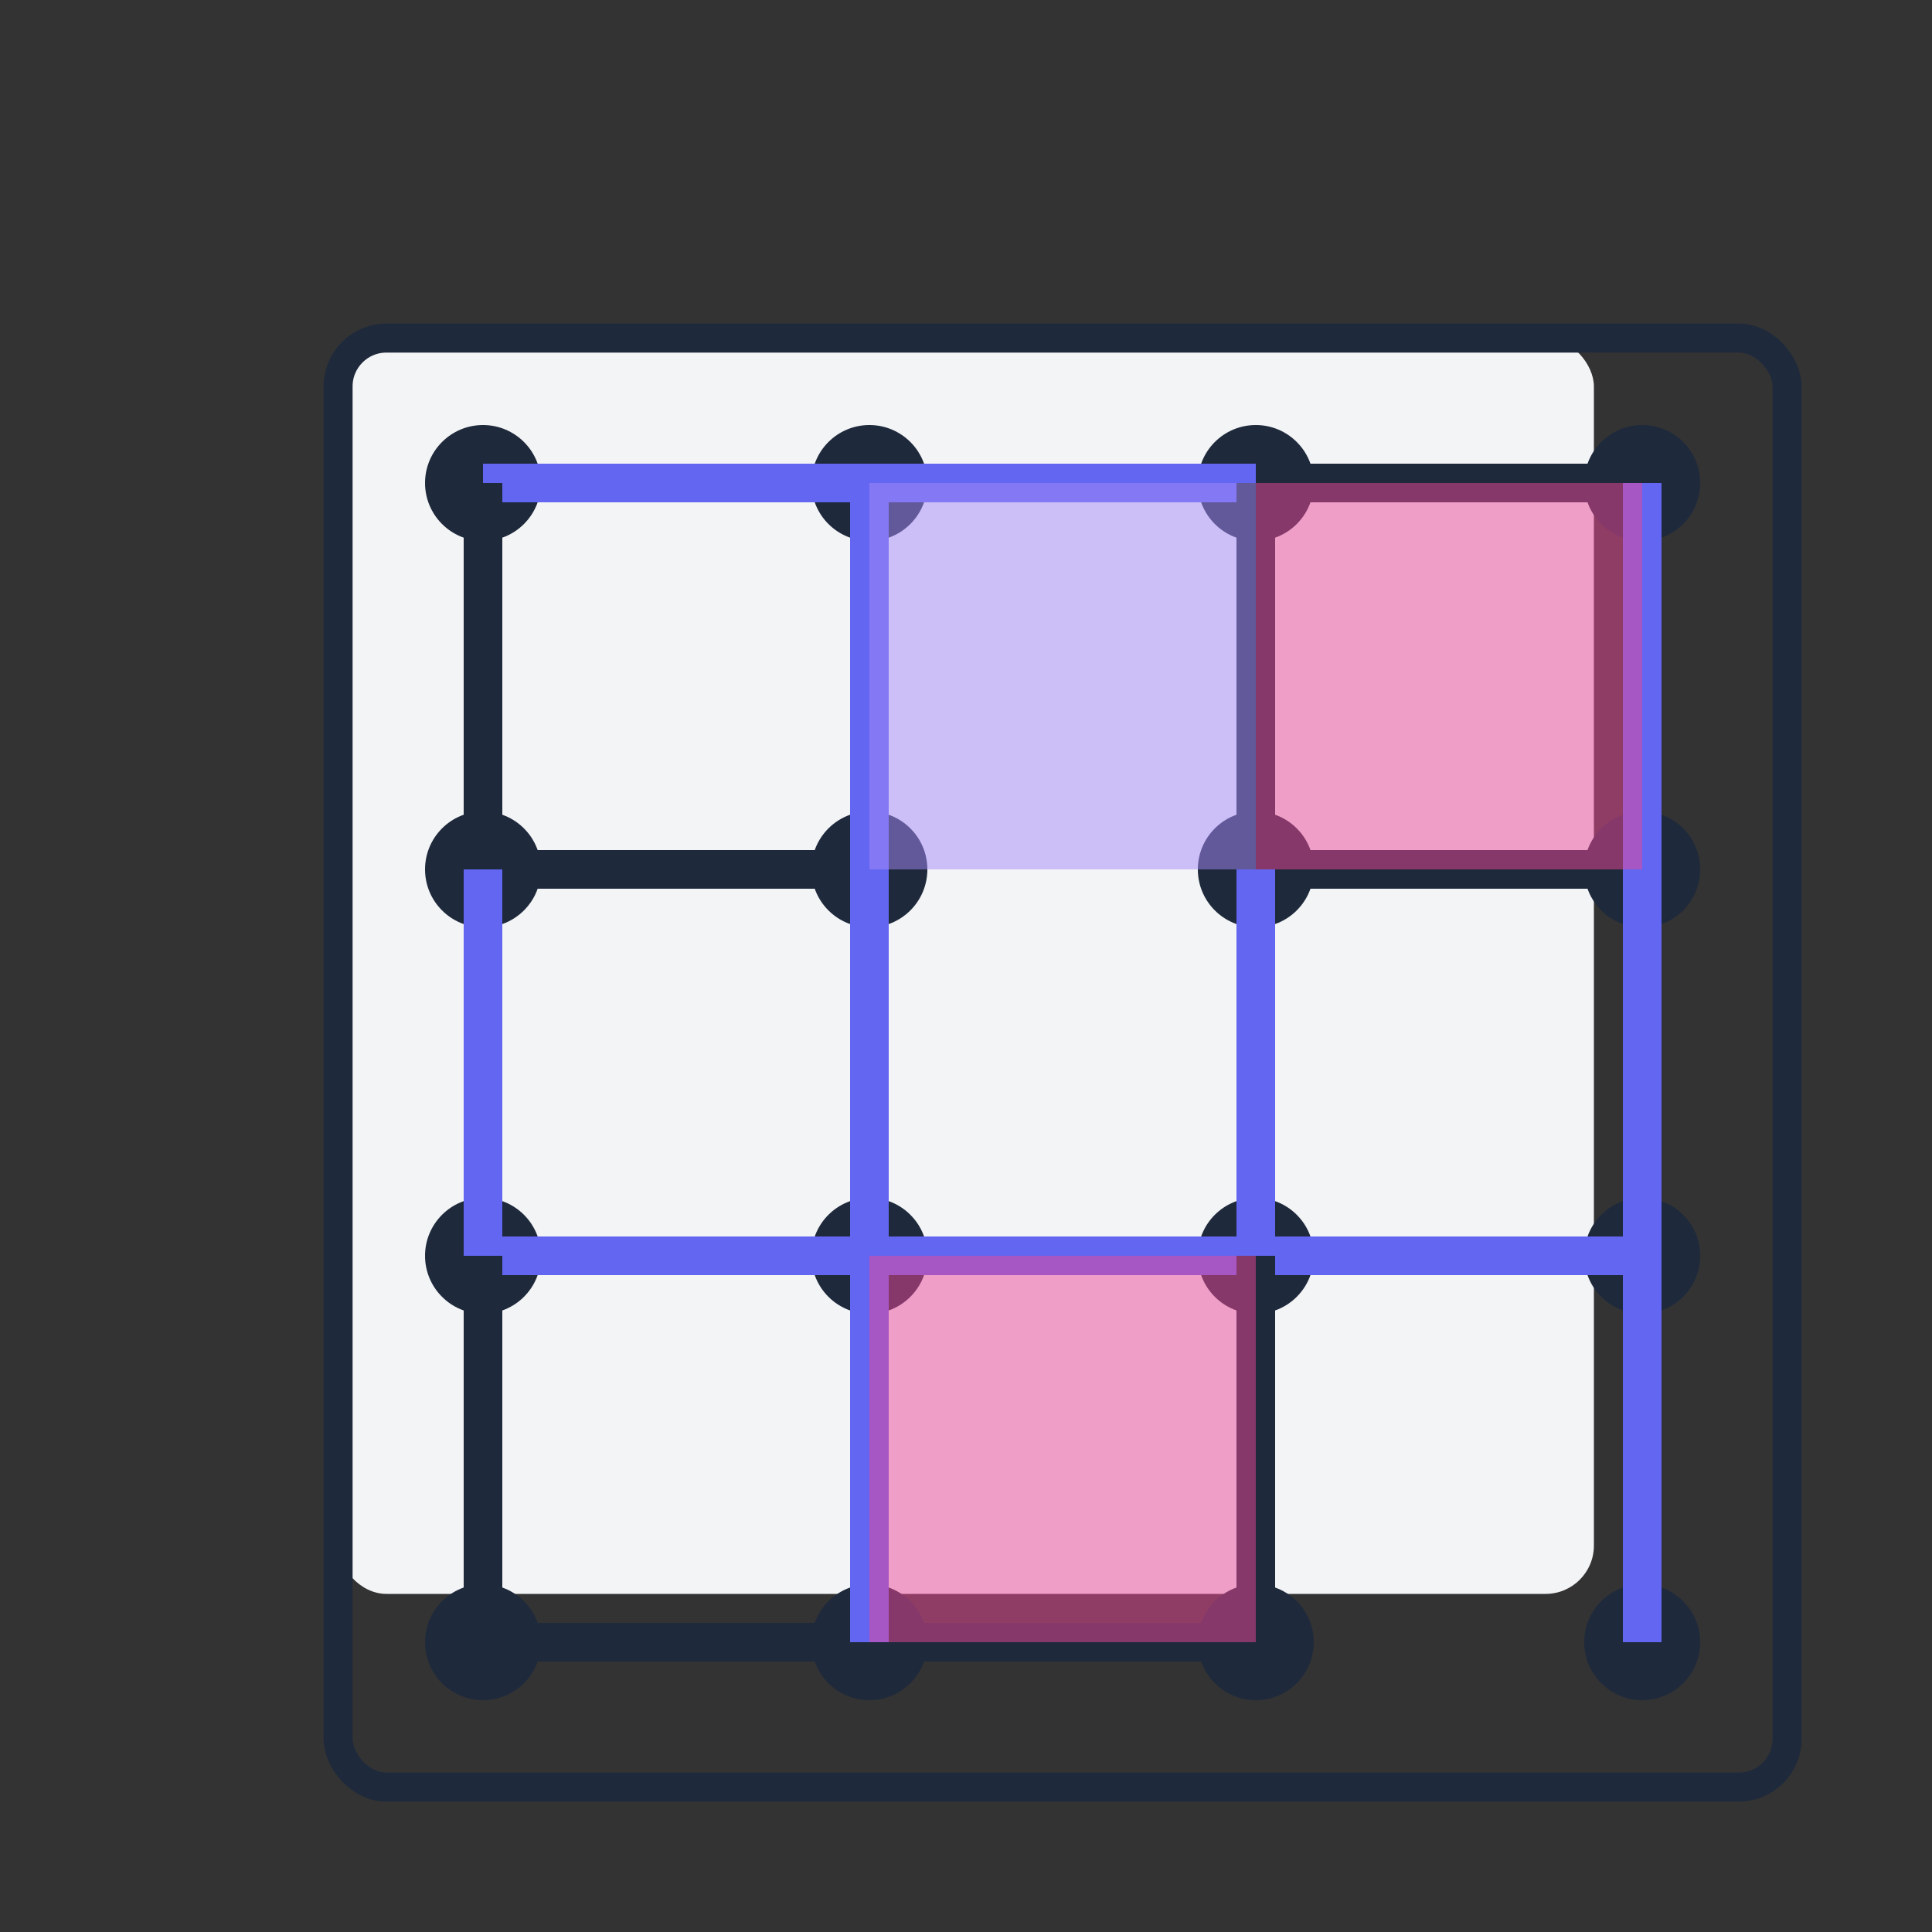 <svg xmlns="http://www.w3.org/2000/svg" width="200" height="200" viewBox="0 0 200 200">
  <rect x="0" y="0" width="200" height="200" fill="#333333" stroke="none"/>
  <!-- Dots and Boxes Game Icon -->
  <rect x="35" y="35" width="130" height="130" rx="5" ry="5" fill="#F3F4F6" />
  
  <!-- Dots -->
  <circle cx="50" cy="50" r="6" fill="#1E293B" />
  <circle cx="90" cy="50" r="6" fill="#1E293B" />
  <circle cx="130" cy="50" r="6" fill="#1E293B" />
  <circle cx="170" cy="50" r="6" fill="#1E293B" />
  
  <circle cx="50" cy="90" r="6" fill="#1E293B" />
  <circle cx="90" cy="90" r="6" fill="#1E293B" />
  <circle cx="130" cy="90" r="6" fill="#1E293B" />
  <circle cx="170" cy="90" r="6" fill="#1E293B" />
  
  <circle cx="50" cy="130" r="6" fill="#1E293B" />
  <circle cx="90" cy="130" r="6" fill="#1E293B" />
  <circle cx="130" cy="130" r="6" fill="#1E293B" />
  <circle cx="170" cy="130" r="6" fill="#1E293B" />
  
  <circle cx="50" cy="170" r="6" fill="#1E293B" />
  <circle cx="90" cy="170" r="6" fill="#1E293B" />
  <circle cx="130" cy="170" r="6" fill="#1E293B" />
  <circle cx="170" cy="170" r="6" fill="#1E293B" />
  
  <!-- Lines -->
  <line x1="50" y1="50" x2="90" y2="50" stroke="#6366F1" stroke-width="4" />
  <line x1="90" y1="50" x2="130" y2="50" stroke="#6366F1" stroke-width="4" />
  <line x1="130" y1="50" x2="170" y2="50" stroke="#1E293B" stroke-width="4" />
  
  <line x1="50" y1="90" x2="90" y2="90" stroke="#1E293B" stroke-width="4" />
  <line x1="130" y1="90" x2="170" y2="90" stroke="#1E293B" stroke-width="4" />
  
  <line x1="50" y1="130" x2="90" y2="130" stroke="#6366F1" stroke-width="4" />
  <line x1="90" y1="130" x2="130" y2="130" stroke="#6366F1" stroke-width="4" />
  <line x1="130" y1="130" x2="170" y2="130" stroke="#6366F1" stroke-width="4" />
  
  <line x1="50" y1="170" x2="90" y2="170" stroke="#1E293B" stroke-width="4" />
  <line x1="90" y1="170" x2="130" y2="170" stroke="#1E293B" stroke-width="4" />
  
  <line x1="50" y1="50" x2="50" y2="90" stroke="#1E293B" stroke-width="4" />
  <line x1="50" y1="90" x2="50" y2="130" stroke="#6366F1" stroke-width="4" />
  <line x1="50" y1="130" x2="50" y2="170" stroke="#1E293B" stroke-width="4" />
  
  <line x1="90" y1="50" x2="90" y2="90" stroke="#6366F1" stroke-width="4" />
  <line x1="90" y1="90" x2="90" y2="130" stroke="#6366F1" stroke-width="4" />
  <line x1="90" y1="130" x2="90" y2="170" stroke="#6366F1" stroke-width="4" />
  
  <line x1="130" y1="50" x2="130" y2="90" stroke="#1E293B" stroke-width="4" />
  <line x1="130" y1="90" x2="130" y2="130" stroke="#6366F1" stroke-width="4" />
  <line x1="130" y1="130" x2="130" y2="170" stroke="#1E293B" stroke-width="4" />
  
  <line x1="170" y1="50" x2="170" y2="90" stroke="#6366F1" stroke-width="4" />
  <line x1="170" y1="90" x2="170" y2="130" stroke="#6366F1" stroke-width="4" />
  <line x1="170" y1="130" x2="170" y2="170" stroke="#6366F1" stroke-width="4" />
  
  <!-- Filled Boxes -->
  <rect x="90" y="50" width="40" height="40" fill="#A78BFA" opacity="0.5" />
  <rect x="130" y="50" width="40" height="40" fill="#EC4899" opacity="0.5" />
  <rect x="90" y="130" width="40" height="40" fill="#EC4899" opacity="0.5" />
  
  <!-- Border -->
  <rect x="35" y="35" width="150" height="150" rx="5" ry="5" fill="none" stroke="#1E293B" stroke-width="3" />
</svg> 